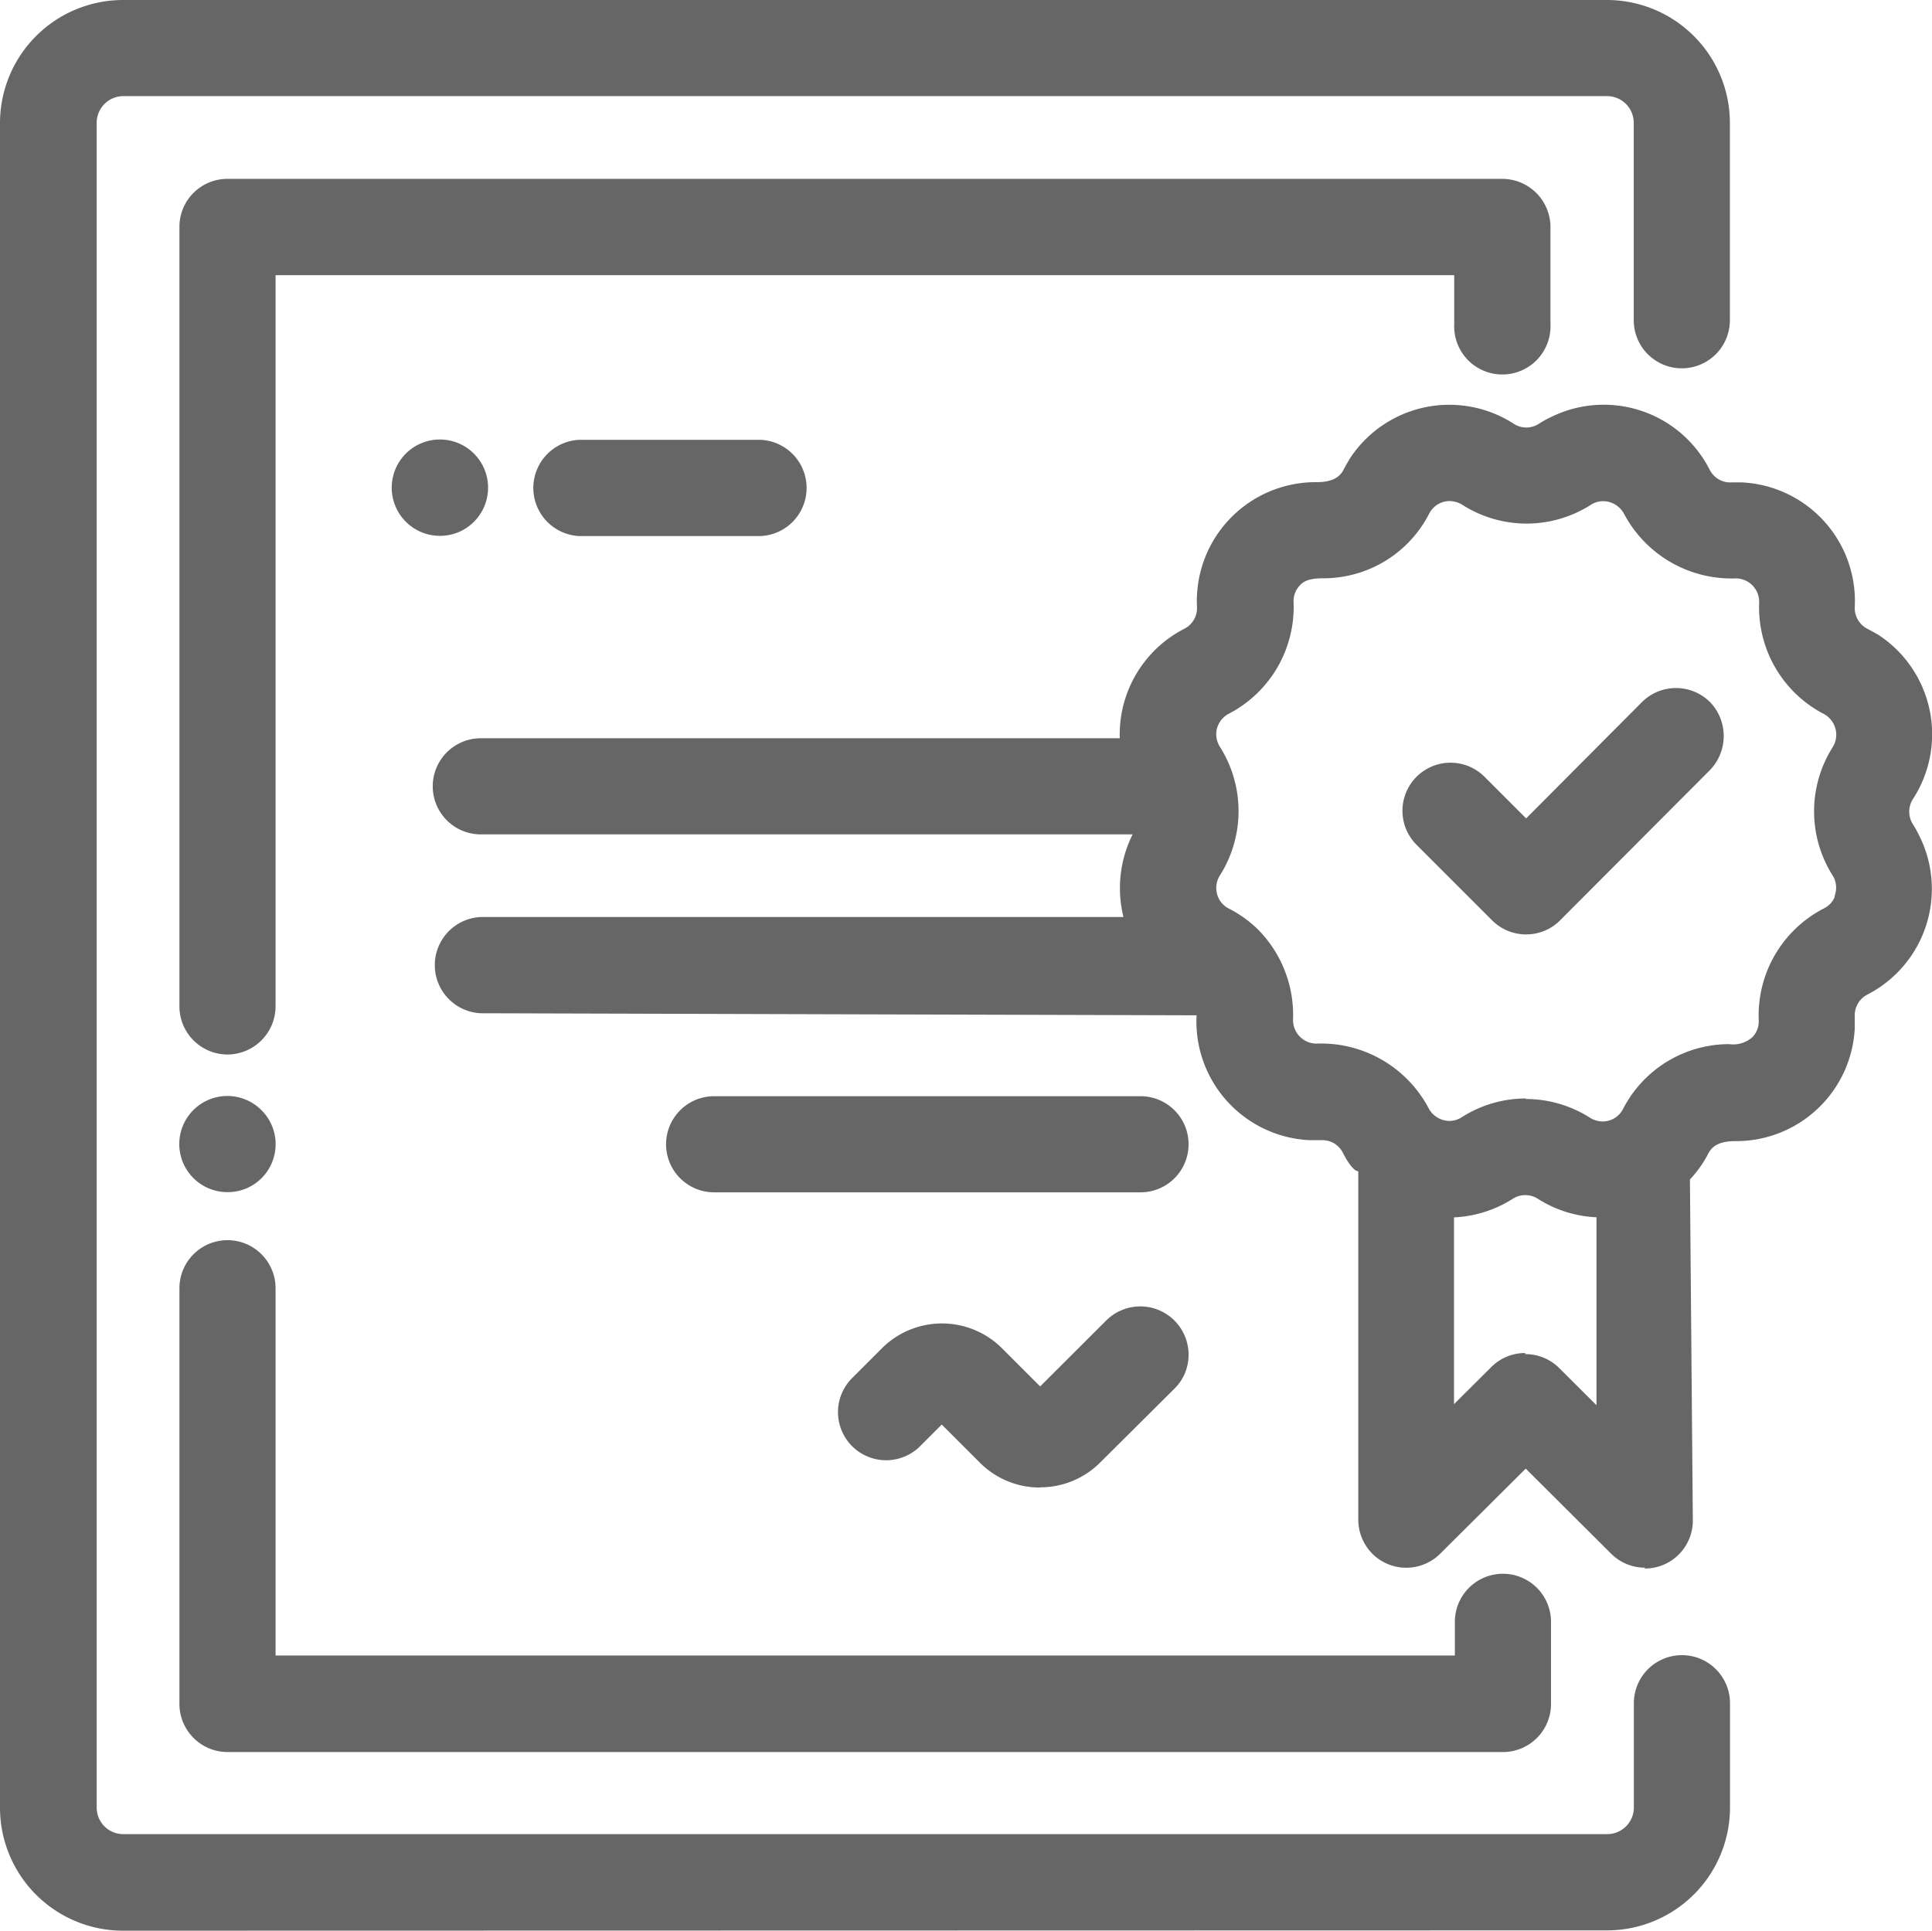 <svg id="Group_2883" data-name="Group 2883" xmlns="http://www.w3.org/2000/svg" xmlns:xlink="http://www.w3.org/1999/xlink" width="17.885" height="17.875" viewBox="0 0 17.885 17.875">
  <defs>
    <clipPath id="clip-path">
      <rect id="Rectangle_12859" data-name="Rectangle 12859" width="17.885" height="17.875" fill="#666"/>
    </clipPath>
  </defs>
  <g id="Group_2882" data-name="Group 2882" clip-path="url(#clip-path)">
    <path id="Path_9380" data-name="Path 9380" d="M1.14,17.875A1.139,1.139,0,0,1,0,16.736V1.136A1.14,1.14,0,0,1,1.137,0H14.879a1.139,1.139,0,0,1,1.135,1.136V2.965a.445.445,0,1,1-.89,0V1.135A.247.247,0,0,0,14.878.89H1.14a.247.247,0,0,0-.245.246v15.6a.246.246,0,0,0,.245.245H14.88a.247.247,0,0,0,.245-.245v-.967a.445.445,0,1,1,.89,0v.967a1.138,1.138,0,0,1-1.136,1.136Z" fill="#666"/>
    <path id="Path_9381" data-name="Path 9381" d="M2.106,9.763a.446.446,0,0,1-.445-.446V2.1a.444.444,0,0,1,.445-.444H13.913a.447.447,0,0,1,.44.44V3a.446.446,0,1,1-.891,0V2.548H2.551V9.317a.447.447,0,0,1-.445.446" fill="#666"/>
    <path id="Path_9382" data-name="Path 9382" d="M2.105,11.037a.445.445,0,1,1,.316-.758.444.444,0,0,1,0,.629.439.439,0,0,1-.313.129" fill="#666"/>
    <path id="Path_9383" data-name="Path 9383" d="M2.106,16.221a.446.446,0,0,1-.445-.445V11.927a.445.445,0,1,1,.89,0v3.4H13.468v-.314a.445.445,0,1,1,.89.005v.758a.445.445,0,0,1-.445.445Z" fill="#666"/>
    <path id="Path_9384" data-name="Path 9384" d="M9.627,13.772a.784.784,0,0,1-.556-.23l-.353-.353-.2.2a.445.445,0,1,1-.63-.63l.276-.276a.787.787,0,0,1,1.112,0l.353.353.612-.611a.447.447,0,0,1,.63,0,.448.448,0,0,1,.132.321.439.439,0,0,1-.133.313l-.685.681a.782.782,0,0,1-.556.23" fill="#666"/>
    <path id="Path_9385" data-name="Path 9385" d="M15.229,14.514a.442.442,0,0,1-.315-.13l-.79-.787-.791.787a.445.445,0,0,1-.63,0,.449.449,0,0,1-.129-.315V10.844c-.04,0-.1-.085-.143-.172a.212.212,0,0,0-.19-.116H12.12A1.1,1.1,0,0,1,11.077,9.4L4.45,9.381a.446.446,0,0,1,0-.891H10.4a1.113,1.113,0,0,1,.085-.765H4.451a.445.445,0,1,1,0-.89h5.915a1.1,1.1,0,0,1,.6-1.015.215.215,0,0,0,.115-.2.854.854,0,0,1,0-.113,1.1,1.1,0,0,1,1.1-1.043h.008c.141,0,.212-.044.248-.114.017-.033.036-.065.056-.1a1.1,1.1,0,0,1,1.521-.326.213.213,0,0,0,.231,0c.031-.02.063-.039.1-.056a1.1,1.1,0,0,1,1.481.479A.214.214,0,0,0,16,4.466h.122A1.1,1.1,0,0,1,17.17,5.621a.215.215,0,0,0,.116.2c.032.017.064.035.1.055A1.1,1.1,0,0,1,17.707,7.4a.217.217,0,0,0,0,.229,1,1,0,0,1,.056.1,1.1,1.1,0,0,1-.478,1.48.216.216,0,0,0-.115.2v.111a1.1,1.1,0,0,1-1.1,1.045h-.008c-.141,0-.212.044-.248.115a1.056,1.056,0,0,1-.17.24l.027,3.156a.444.444,0,0,1-.445.446m-1.106-1.985a.441.441,0,0,1,.314.129l.345.344V11.27a1.1,1.1,0,0,1-.544-.172.211.211,0,0,0-.115-.033.207.207,0,0,0-.116.034,1.111,1.111,0,0,1-.544.172V13l.346-.344a.439.439,0,0,1,.314-.129m0-2.352a1.107,1.107,0,0,1,.6.174.229.229,0,0,0,.115.034.212.212,0,0,0,.19-.116,1.105,1.105,0,0,1,.983-.6.266.266,0,0,0,.218-.068.214.214,0,0,0,.055-.154,1.114,1.114,0,0,1,.6-1.033.207.207,0,0,0,.1-.1l.009-.039a.21.21,0,0,0-.024-.166,1.112,1.112,0,0,1,0-1.19.218.218,0,0,0-.081-.306,1.113,1.113,0,0,1-.6-1.032.217.217,0,0,0-.213-.224h0a1.126,1.126,0,0,1-1.039-.6.222.222,0,0,0-.19-.115.211.211,0,0,0-.115.033,1.105,1.105,0,0,1-1.192,0,.229.229,0,0,0-.115-.034.213.213,0,0,0-.19.115,1.1,1.1,0,0,1-.982.6c-.127,0-.18.025-.218.068a.209.209,0,0,0-.056.154,1.113,1.113,0,0,1-.6,1.032.218.218,0,0,0-.111.144.215.215,0,0,0,.029.162,1.114,1.114,0,0,1,0,1.191.217.217,0,0,0-.024.18.212.212,0,0,0,.105.126,1.091,1.091,0,0,1,.277.2,1.125,1.125,0,0,1,.319.827.218.218,0,0,0,.213.224h.005a1.126,1.126,0,0,1,1.038.6.22.22,0,0,0,.19.116.212.212,0,0,0,.115-.034,1.107,1.107,0,0,1,.6-.174" fill="#666"/>
    <path id="Path_9386" data-name="Path 9386" d="M14.128,8.651a.442.442,0,0,1-.315-.13l-.7-.7a.445.445,0,0,1,.63-.629l.385.385L15.2,6.5a.447.447,0,0,1,.63,0,.453.453,0,0,1,0,.629L14.442,8.521a.44.44,0,0,1-.314.13" fill="#666"/>
    <path id="Path_9387" data-name="Path 9387" d="M4.073,4.961a.446.446,0,1,1,.313-.129.441.441,0,0,1-.313.129" fill="#666"/>
    <path id="Path_9388" data-name="Path 9388" d="M5.362,4.963a.446.446,0,0,1,0-.891h1.68a.446.446,0,0,1,0,.891Z" fill="#666"/>
    <path id="Path_9389" data-name="Path 9389" d="M6.611,11.039a.445.445,0,1,1,0-.89h3.947a.445.445,0,0,1,0,.89Z" fill="#666"/>
  </g>
</svg>
